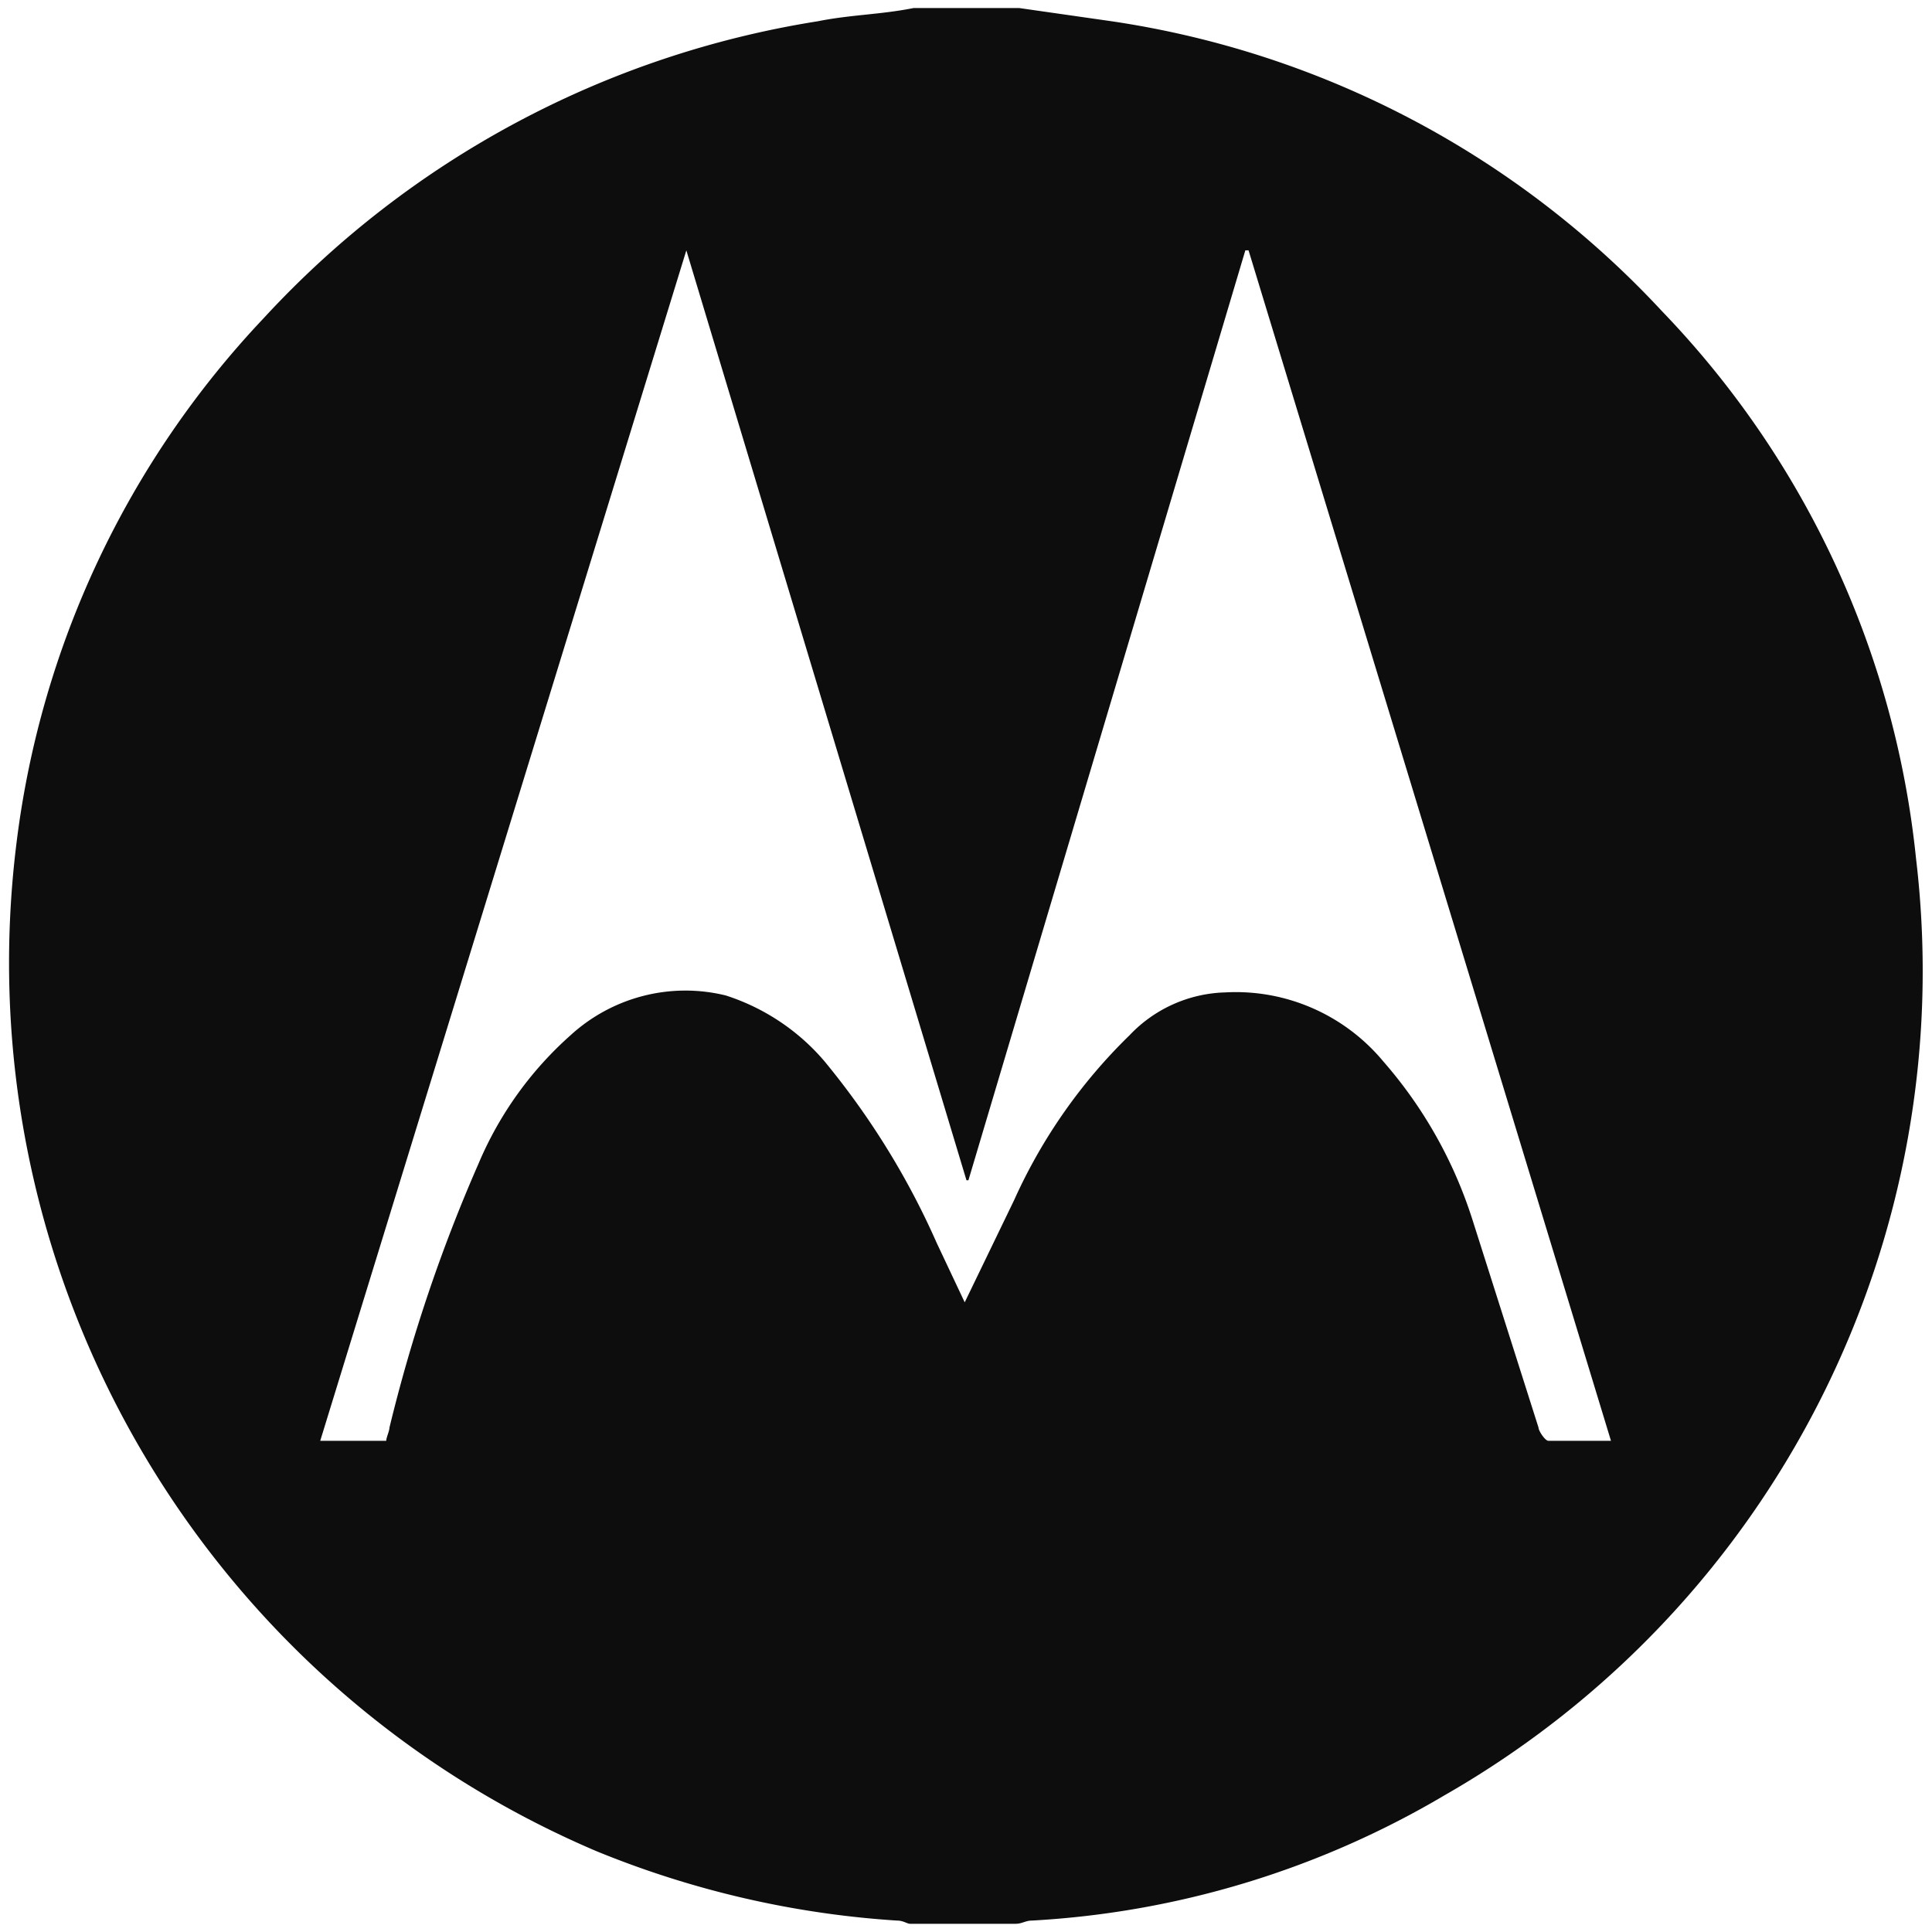 <svg xmlns="http://www.w3.org/2000/svg" viewBox="0 0 120 120"><path d="M42.63 15.55 19.89 89.49h4.1c0-.2.2-.61.2-.82 1.36-5.61 3.21-11.1 5.53-16.39 1.29-3.06 3.25-5.79 5.73-7.99 2.6-2.37 6.21-3.3 9.63-2.46 2.39.77 4.52 2.19 6.14 4.1 2.82 3.42 5.17 7.21 6.96 11.27l1.74 3.69 3.07-6.35a33.41 33.41 0 0 1 7.17-10.24 8.495 8.495 0 0 1 5.94-2.66c3.77-.21 7.42 1.39 9.83 4.3 2.5 2.86 4.38 6.21 5.53 9.83l4.1 12.9c0 .2.41.82.61.82h3.89L77.55 15.55h-.2l-17.2 57.76h-.12l-17.4-57.76ZM63.31.5l5.73.82a58.262 58.262 0 0 1 34.2 18.02 57.447 57.447 0 0 1 15.77 34c2.79 23.51-8.74 46.41-29.29 58.17a56.433 56.433 0 0 1-25.62 7.78c-.41 0-.61.2-1.02.2h-6.55c-.2 0-.41-.2-.82-.2-6.41-.41-12.7-1.87-18.64-4.3C12.41 104.5-2.3 78.92 1.03 52.32a57.685 57.685 0 0 1 15.36-32.57A59.423 59.423 0 0 1 50.8 1.32C52.85.91 54.69.91 56.74.5h6.57Z" fill="#0d0d0d" fill-rule="evenodd"/></svg>